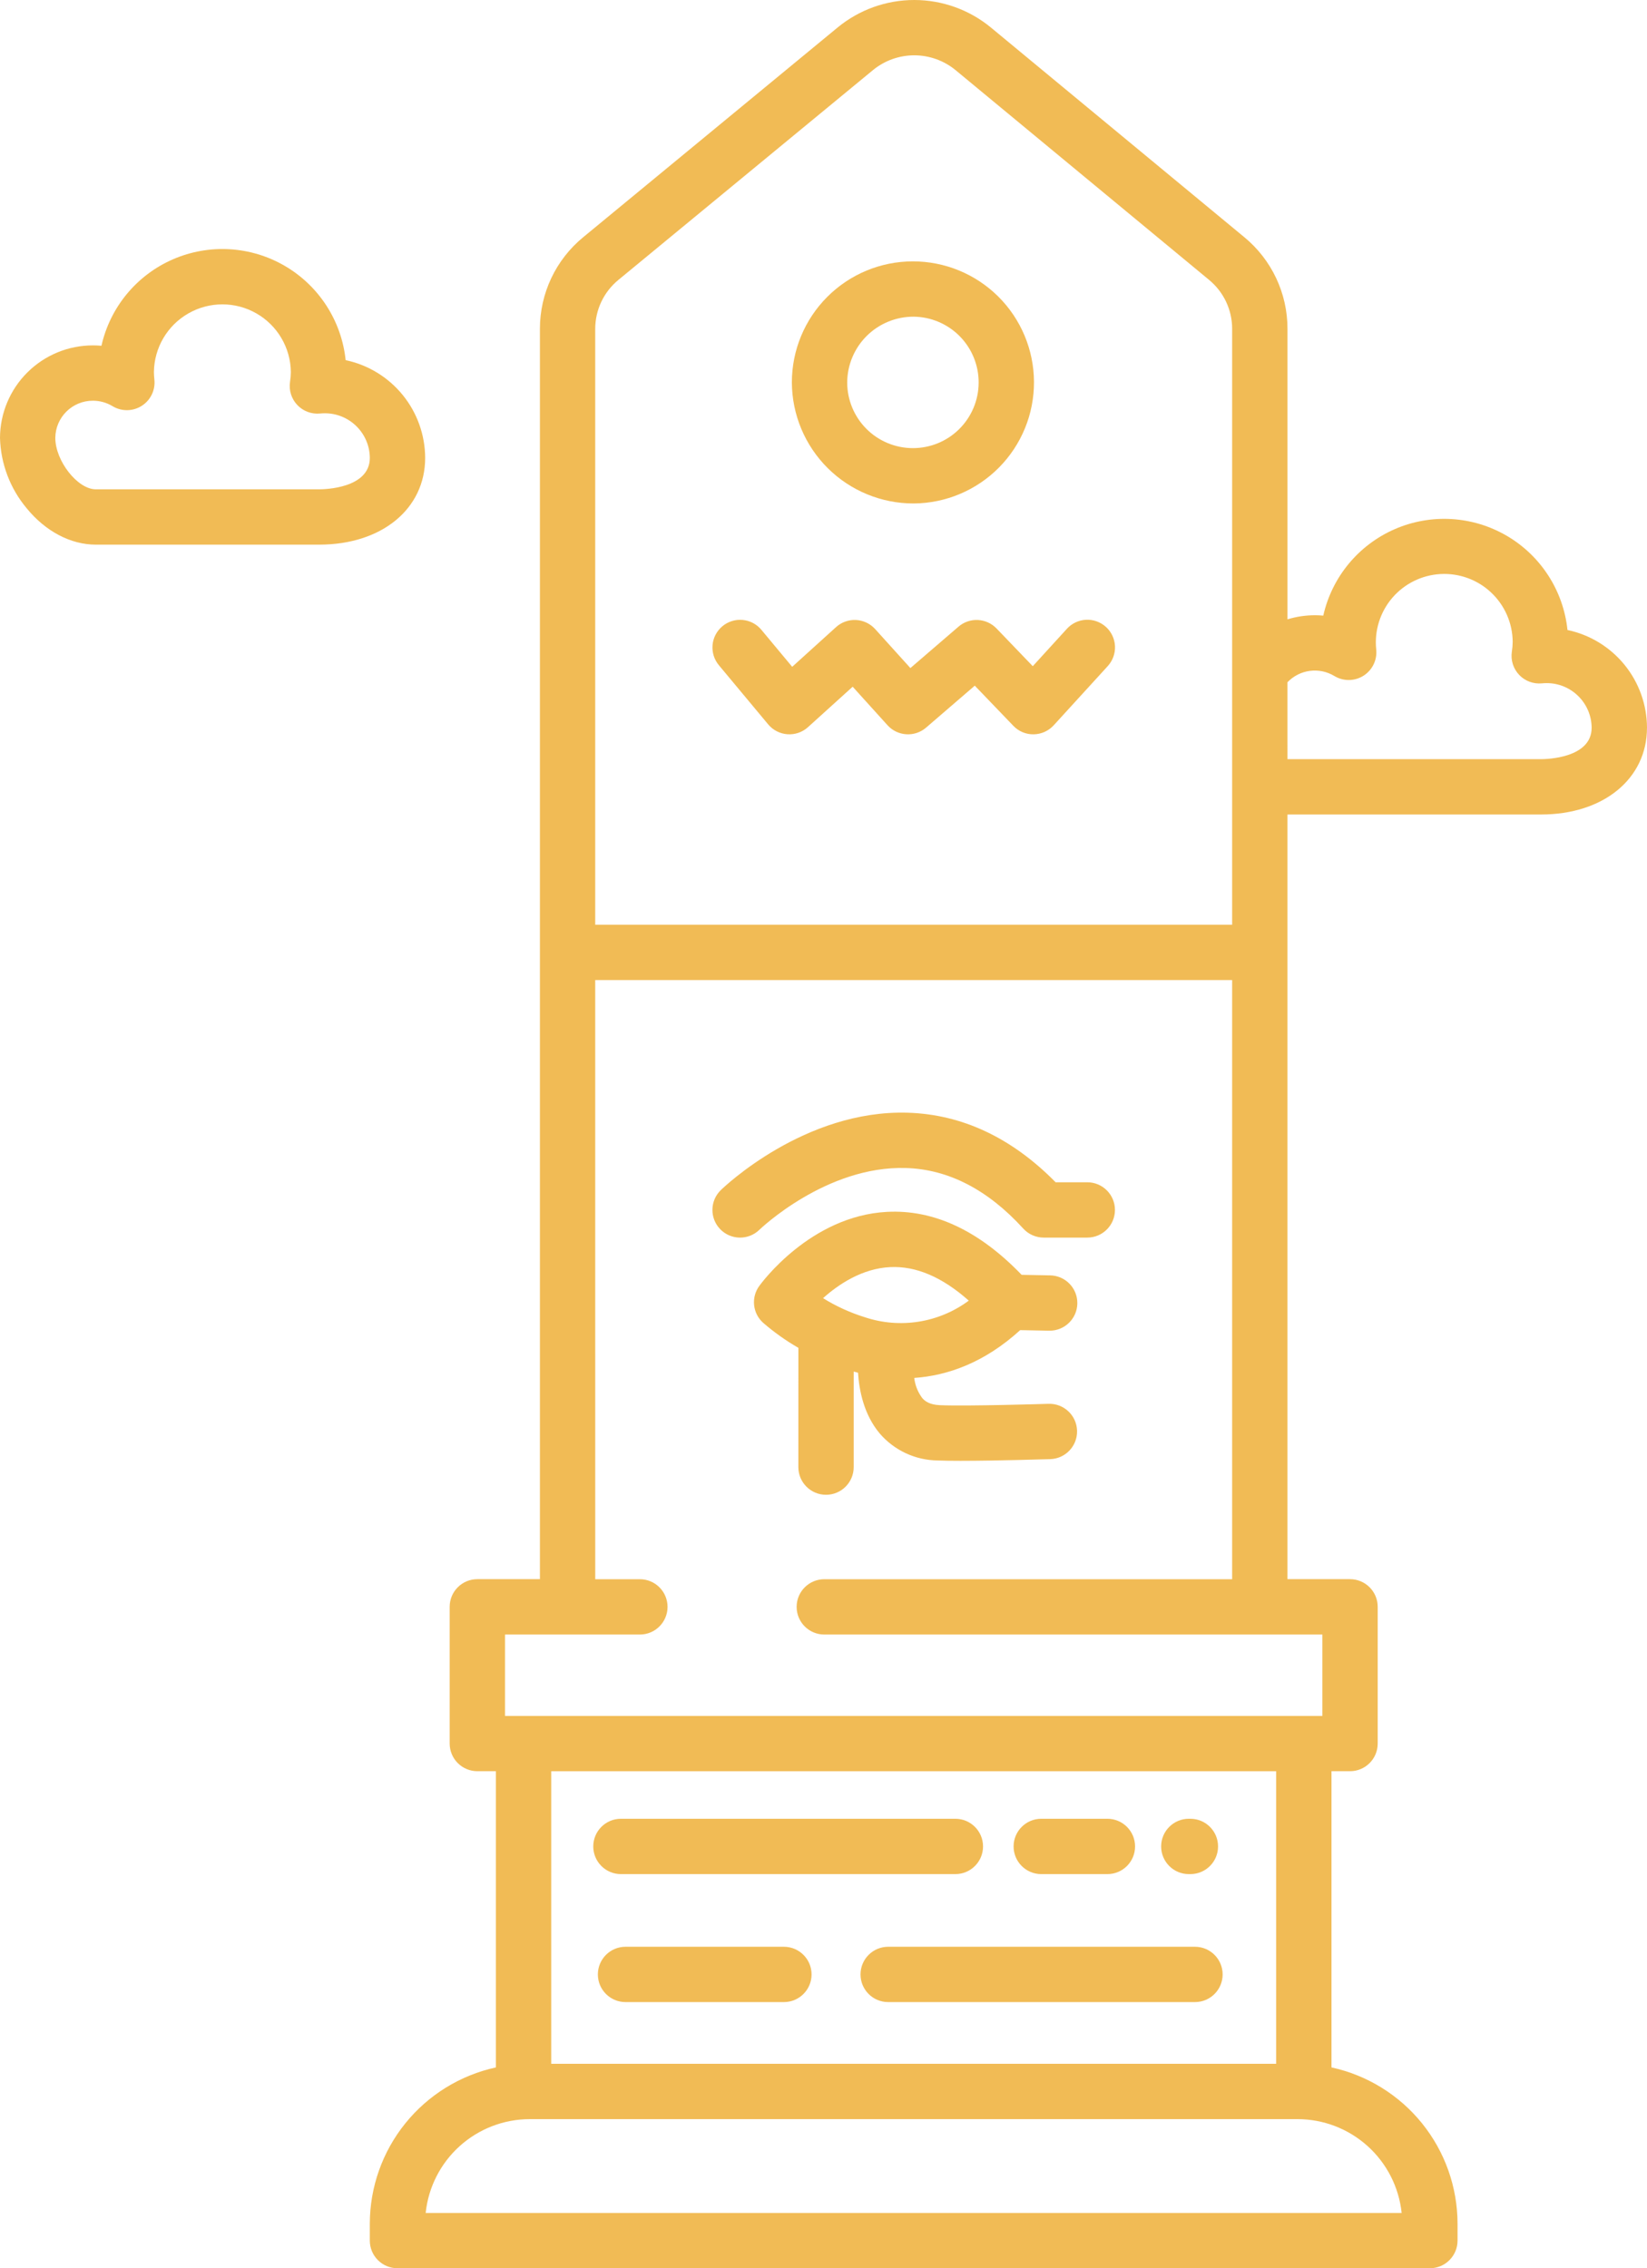 <svg width="159" height="219" viewBox="0 0 159 219" fill="none" xmlns="http://www.w3.org/2000/svg">
<path d="M59.944 180.944H92.231C93.706 180.944 94.902 179.748 94.902 178.273C94.902 176.799 93.706 175.602 92.231 175.602H59.944C58.468 175.602 57.273 176.799 57.273 178.273C57.273 179.748 58.468 180.944 59.944 180.944Z" fill="#F1BB55"/>
<path d="M100.523 180.944H106.907C108.383 180.944 109.578 179.748 109.578 178.273C109.578 176.799 108.383 175.602 106.907 175.602H100.523C99.047 175.602 97.852 176.799 97.852 178.273C97.852 179.748 99.047 180.944 100.523 180.944Z" fill="#F1BB55"/>
<path d="M115.361 187.96H85.745C84.269 187.96 83.074 189.155 83.074 190.631C83.074 192.106 84.269 193.301 85.745 193.301H115.361C116.836 193.301 118.032 192.106 118.032 190.631C118.032 189.155 116.836 187.96 115.361 187.96Z" fill="#F1BB55"/>
<path d="M75.677 187.96H60.389C58.913 187.96 57.718 189.155 57.718 190.631C57.718 192.106 58.913 193.301 60.389 193.301H75.677C77.152 193.301 78.348 192.106 78.348 190.631C78.348 189.155 77.152 187.96 75.677 187.96Z" fill="#F1BB55"/>
<path d="M114.767 180.944H114.919C116.395 180.944 117.59 179.748 117.59 178.273C117.59 176.799 116.395 175.602 114.919 175.602H114.767C113.291 175.602 112.096 176.799 112.096 178.273C112.096 179.748 113.291 180.944 114.767 180.944Z" fill="#F1BB55"/>
<path d="M77.073 141.651C77.073 143.126 78.269 144.321 79.744 144.321C81.218 144.321 82.415 143.126 82.415 141.651V132.425C82.551 132.463 82.691 132.498 82.833 132.535C82.944 134.285 83.411 136.586 84.912 138.382H84.91C86.314 140.027 88.359 140.984 90.519 141.008C91.091 141.032 91.858 141.042 92.721 141.042C96.161 141.042 101.13 140.887 101.391 140.879C102.866 140.833 104.024 139.6 103.978 138.124C103.932 136.649 102.698 135.492 101.223 135.538C101.145 135.541 93.409 135.783 90.746 135.671C89.694 135.627 89.257 135.247 89.02 134.966C88.603 134.401 88.341 133.737 88.26 133.04C91.473 132.813 95.019 131.581 98.487 128.424L101.255 128.478H101.307C102.782 128.492 103.991 127.308 104.005 125.832C104.019 124.357 102.835 123.151 101.36 123.136L98.627 123.084C94.516 118.807 90.136 116.763 85.62 117.006C78.222 117.402 73.485 123.901 73.286 124.177V124.176C72.498 125.276 72.658 126.792 73.658 127.703C74.717 128.621 75.86 129.435 77.075 130.134L77.073 141.651ZM85.934 122.339C88.43 122.216 90.969 123.303 93.525 125.578H93.523C90.636 127.717 86.889 128.313 83.481 127.176C82.068 126.736 80.715 126.119 79.456 125.338C80.937 124.011 83.22 122.472 85.934 122.339Z" fill="#F1BB55"/>
<path d="M87.467 112.772C91.562 112.896 95.367 114.864 98.783 118.617C99.289 119.174 100.007 119.49 100.759 119.49H104.966C106.441 119.49 107.636 118.294 107.636 116.819C107.636 115.345 106.441 114.148 104.966 114.148H101.909C97.68 109.85 92.88 107.591 87.629 107.432C77.697 107.133 69.91 114.589 69.584 114.907C68.527 115.935 68.505 117.627 69.534 118.684C70.562 119.741 72.254 119.763 73.311 118.735C73.376 118.671 79.766 112.535 87.467 112.772Z" fill="#F1BB55"/>
<path d="M102.981 60.728L99.703 64.321L96.204 60.678H96.202C95.22 59.655 93.608 59.579 92.533 60.504L87.889 64.502L84.486 60.736C84.01 60.212 83.346 59.895 82.637 59.86C81.93 59.825 81.236 60.072 80.712 60.547L76.478 64.38L73.512 60.819H73.514C73.061 60.269 72.409 59.922 71.701 59.856C70.992 59.789 70.287 60.007 69.741 60.463C69.194 60.918 68.851 61.573 68.789 62.28C68.727 62.989 68.95 63.693 69.409 64.237L74.157 69.938C74.623 70.496 75.296 70.841 76.022 70.892C76.747 70.943 77.463 70.696 78.001 70.208L82.316 66.302L85.677 70.019C86.65 71.095 88.303 71.198 89.402 70.253L94.104 66.202L97.827 70.078C98.336 70.614 99.047 70.912 99.786 70.898C100.525 70.888 101.226 70.574 101.725 70.027L106.927 64.328H106.925C107.412 63.806 107.669 63.111 107.641 62.399C107.612 61.685 107.299 61.015 106.773 60.535C106.246 60.053 105.549 59.803 104.836 59.84C104.124 59.876 103.456 60.196 102.981 60.727L102.981 60.728Z" fill="#F1BB55"/>
<path d="M88.204 48.609C91.299 48.59 94.261 47.343 96.439 45.143C98.617 42.943 99.833 39.97 99.82 36.874C99.807 33.778 98.567 30.815 96.372 28.632C94.176 26.451 91.205 25.229 88.108 25.235C85.013 25.241 82.046 26.475 79.861 28.666C77.673 30.858 76.446 33.826 76.446 36.921C76.459 40.029 77.703 43.005 79.908 45.197C82.112 47.388 85.096 48.615 88.204 48.609ZM88.204 30.576C89.883 30.594 91.487 31.277 92.663 32.476C93.838 33.675 94.491 35.29 94.478 36.969C94.467 38.647 93.789 40.253 92.595 41.434C91.401 42.616 89.789 43.274 88.11 43.267C86.43 43.261 84.822 42.59 83.638 41.401C82.452 40.212 81.788 38.6 81.788 36.921C81.799 35.23 82.481 33.611 83.684 32.422C84.888 31.233 86.513 30.57 88.204 30.576Z" fill="#F1BB55"/>
<path d="M9.247 52.585H30.822C36.842 52.585 41.045 49.14 41.045 44.209C41.037 41.996 40.273 39.851 38.875 38.134C37.478 36.416 35.533 35.23 33.368 34.772C32.974 30.977 30.793 27.599 27.499 25.675C24.204 23.752 20.189 23.515 16.69 25.039C13.193 26.562 10.63 29.662 9.794 33.384C9.524 33.358 9.254 33.346 8.98 33.346V33.347C6.605 33.343 4.327 34.282 2.644 35.956C0.96 37.63 0.008 39.905 0 42.278C0.067 44.774 0.978 47.175 2.585 49.086C4.405 51.31 6.833 52.585 9.247 52.585ZM8.98 38.689C9.646 38.691 10.3 38.874 10.87 39.219C11.74 39.743 12.832 39.729 13.687 39.182C14.543 38.635 15.015 37.65 14.903 36.64C14.875 36.402 14.861 36.162 14.859 35.92C14.886 33.577 16.151 31.422 18.186 30.259C20.22 29.095 22.719 29.095 24.752 30.259C26.787 31.423 28.052 33.577 28.079 35.92C28.076 36.239 28.049 36.559 27.998 36.874C27.877 37.688 28.138 38.511 28.704 39.107C29.27 39.702 30.079 40.004 30.898 39.925C31.054 39.91 31.198 39.902 31.34 39.902C33.732 39.891 35.683 41.816 35.702 44.209C35.702 47.158 31.319 47.244 30.82 47.244H9.247C7.494 47.244 5.34 44.506 5.34 42.279C5.356 40.284 6.983 38.678 8.98 38.689Z" fill="#F1BB55"/>
<path d="M46.082 171.009H47.871V199.61V199.609C44.427 200.361 41.342 202.267 39.129 205.01C36.914 207.754 35.706 211.174 35.701 214.698V216.328C35.701 217.803 36.897 218.998 38.372 218.998H138.039C139.515 218.998 140.71 217.803 140.71 216.328V214.698C140.705 211.172 139.497 207.755 137.283 205.009C135.07 202.265 131.984 200.359 128.541 199.608V171.009H130.331C131.806 171.009 133.002 169.814 133.002 168.338V155.139C133.002 153.665 131.806 152.468 130.331 152.468H124.291V78.639H148.775C154.795 78.639 158.998 75.194 158.998 70.263H159C158.992 68.05 158.227 65.906 156.83 64.187C155.433 62.47 153.488 61.284 151.323 60.826C150.929 57.032 148.75 53.65 145.454 51.727C142.158 49.803 138.143 49.566 134.644 51.091C131.147 52.614 128.584 55.715 127.748 59.439C127.478 59.413 127.207 59.401 126.934 59.401L126.936 59.402C126.039 59.402 125.149 59.536 124.292 59.796V31.741C124.295 28.32 122.766 25.076 120.125 22.901L95.665 2.661C93.585 0.943 90.969 0.002 88.272 8.06935e-06C85.572 -0.003 82.957 0.933 80.871 2.647L56.307 22.899C53.655 25.073 52.12 28.323 52.123 31.752V152.468H46.082C44.606 152.468 43.411 153.663 43.411 155.138V168.338C43.411 169.046 43.692 169.726 44.193 170.227C44.694 170.727 45.374 171.009 46.082 171.009L46.082 171.009ZM124.29 65.873C125.473 64.632 127.358 64.383 128.824 65.272C129.693 65.796 130.786 65.782 131.641 65.235C132.496 64.688 132.968 63.703 132.857 62.693C132.673 60.895 133.232 59.102 134.405 57.728C135.579 56.355 137.264 55.522 139.067 55.423C140.871 55.325 142.637 55.968 143.952 57.207C145.268 58.444 146.02 60.167 146.033 61.973C146.03 62.292 146.003 62.611 145.952 62.927C145.831 63.741 146.092 64.564 146.659 65.16C147.225 65.757 148.036 66.057 148.855 65.978C149.006 65.963 149.152 65.955 149.293 65.955C151.686 65.943 153.636 67.869 153.656 70.262C153.656 73.212 149.273 73.297 148.774 73.297H124.292L124.29 65.873ZM135.316 213.66H41.094C41.353 211.175 42.525 208.876 44.38 207.204C46.236 205.532 48.644 204.605 51.141 204.602H125.267C127.765 204.605 130.173 205.532 132.028 207.204C133.883 208.877 135.053 211.177 135.314 213.66H135.316ZM53.214 199.26V171.012H123.201V199.26H53.214ZM57.462 31.755C57.462 29.922 58.285 28.184 59.703 27.022L84.271 6.772C85.397 5.845 86.81 5.34 88.268 5.341C89.725 5.343 91.137 5.852 92.261 6.78L116.719 27.02C118.132 28.183 118.951 29.915 118.951 31.745V89.283H57.462V31.755ZM48.754 157.814H61.773C63.247 157.814 64.444 156.619 64.444 155.143C64.444 153.668 63.247 152.473 61.773 152.473H57.464L57.462 94.626H118.951V152.473H79.577C78.102 152.473 76.906 153.67 76.906 155.143C76.906 156.619 78.102 157.814 79.577 157.814H127.66V165.672H48.753L48.754 157.814Z" fill="#F1BB55"/>
</svg>
